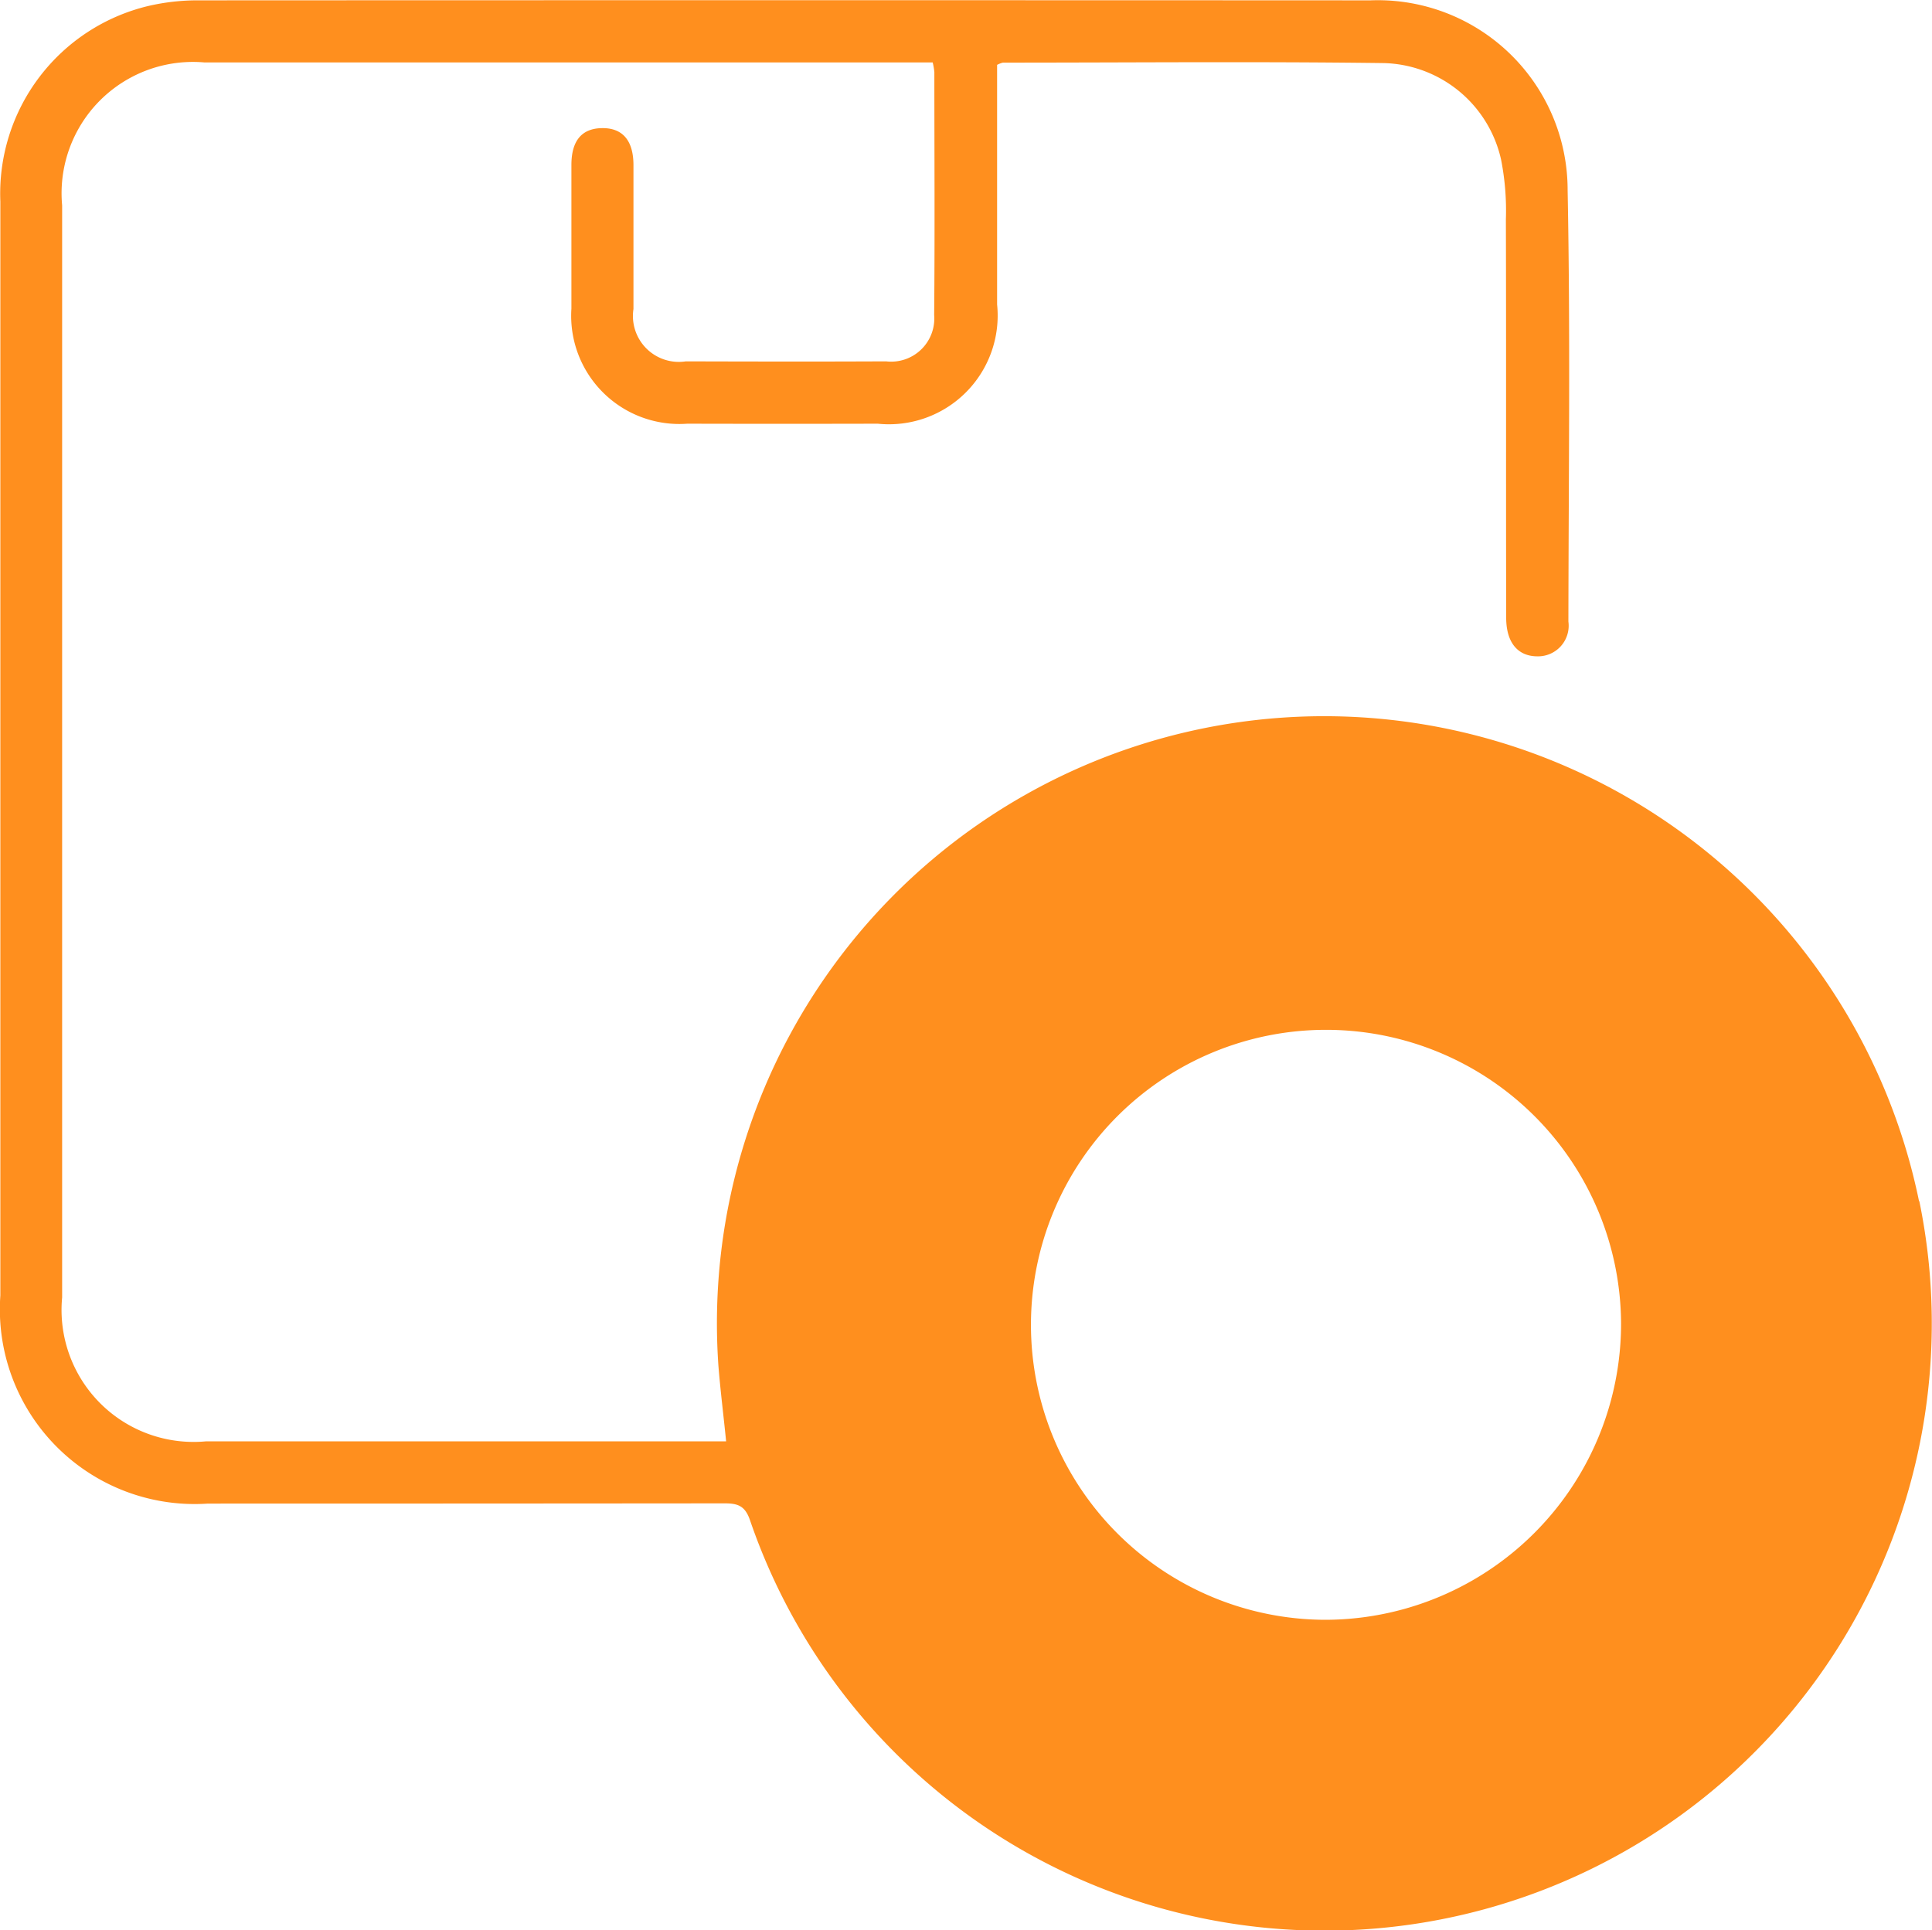 <svg xmlns="http://www.w3.org/2000/svg" width="50" height="49.964" viewBox="0 0 50 49.964">
  <path id="Path_6337" data-name="Path 6337" d="M799.036,217.861a15.716,15.716,0,0,0-31.072,4.258c.051.641.132,1.281.2,1.962h-.538q-6.464,0-12.927,0a3.417,3.417,0,0,1-3.719-3.725V192.086a3.4,3.4,0,0,1,3.681-3.7q9.155,0,18.309,0h.54a1.75,1.75,0,0,1,.043.25c0,2.1.014,4.192-.005,6.288a1.117,1.117,0,0,1-1.245,1.2c-1.727.008-3.454.005-5.181,0a1.188,1.188,0,0,1-1.356-1.355c0-1.24,0-2.481,0-3.722,0-.645-.286-.972-.824-.96-.516.011-.781.327-.782.951q0,1.861,0,3.722a2.8,2.8,0,0,0,3,2.978q2.465.006,4.929,0a2.814,2.814,0,0,0,3.088-3.087c0-1.878,0-3.756,0-5.634v-.568a.65.65,0,0,1,.15-.058c3.286,0,6.573-.031,9.858.012a3.194,3.194,0,0,1,3.035,2.5,6.8,6.8,0,0,1,.124,1.545c.01,3.437,0,6.874.008,10.312,0,.644.3,1,.81,1a.793.793,0,0,0,.8-.9c.005-3.722.053-7.445-.02-11.166a4.913,4.913,0,0,0-5.1-4.915q-15.165-.007-30.33,0a5.624,5.624,0,0,0-1.294.144,4.993,4.993,0,0,0-3.837,5.064q0,14.16,0,28.319a5.041,5.041,0,0,0,5.37,5.386q6.69,0,13.379-.006c.343,0,.525.069.651.433a15.716,15.716,0,0,0,30.263-8.256ZM783.647,228.7a7.636,7.636,0,1,1,7.678-7.663A7.666,7.666,0,0,1,783.647,228.7Z" transform="translate(-749.372 -186.77)" fill="#ff8f1e"/>
</svg>
